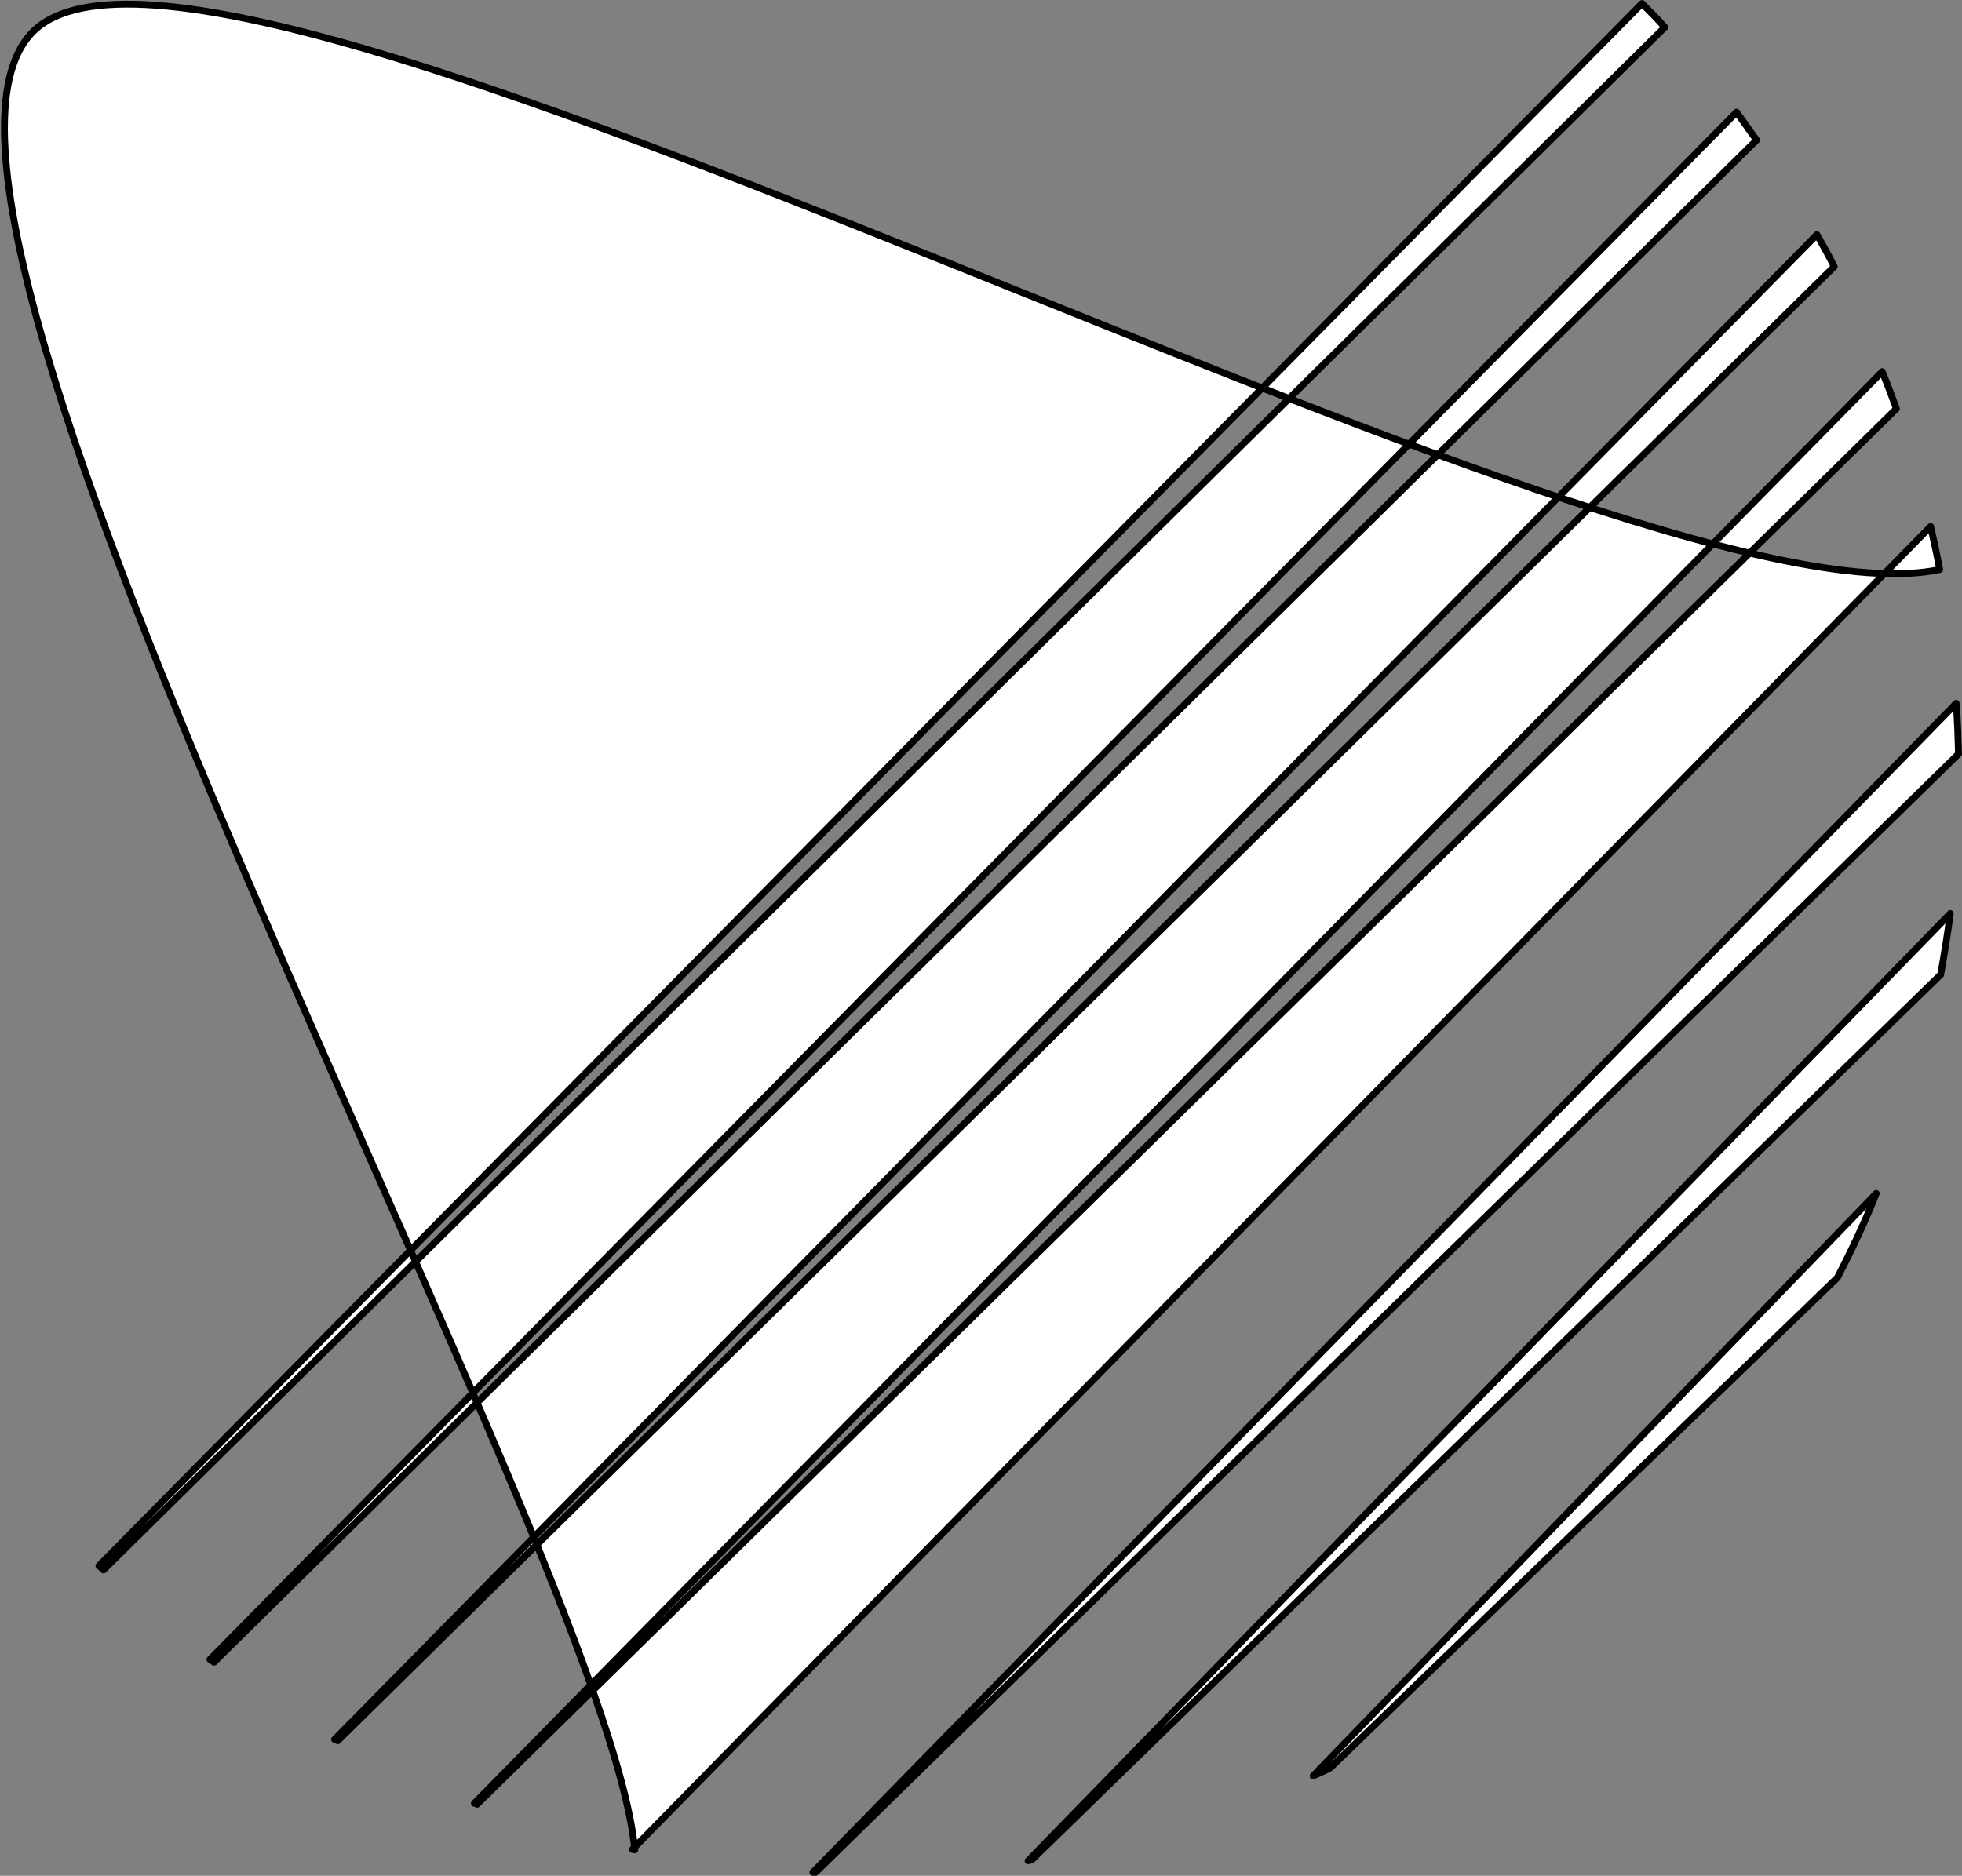 <svg width="1968" height="1882" xmlns="http://www.w3.org/2000/svg" xmlns:xlink="http://www.w3.org/1999/xlink" xml:space="preserve" overflow="hidden"><rect width="100%" height="100%" fill="#808080" stroke="none"/><g transform="translate(4 3)"><path d="M632.702 1853C605.127 1550.02-157.22 207.578 30.009 27.886 217.238-151.805 1622.57 636.699 1941.68 568.386 1938.93 553.725 1935.77 539.472 1932.52 525.219L630.362 1852.59C631.278 1852.59 631.786 1852.59 632.702 1853ZM474.575 1807.19 1898.23 407.02C1893.65 394.599 1889.07 382.28 1883.98 369.86L471.828 1806.27C472.744 1806.27 473.659 1806.78 474.575 1807.19ZM334.866 1743.45 1835.85 264.488C1830.36 253.493 1824.45 242.905 1818.45 232.419L331.61 1742.13C332.627 1742.13 333.95 1743.05 334.866 1743.45ZM1030.87 1863.08 1942.59 974.905C1946.25 954.747 1949.51 934.08 1952.26 913.515L1027.21 1864C1028.12 1863.59 1029.44 1863.59 1030.87 1863.08ZM814.131 1875.5 1960.5 753.473C1959.99 736.573 1959.58 719.571 1958.16 702.671L811.383 1875.5 814.131 1875.5ZM1330.54 1770.54 1839.11 1278.8C1853.25 1251.21 1866.58 1223.32 1877.98 1194.4L1313.14 1778.78C1319.04 1776.03 1325.04 1773.79 1330.54 1770.54ZM210.725 1664.66 1758.01 137.534C1751.09 128.371 1744.68 118.699 1737.86 109.536L206.553 1661.91C207.978 1662.82 209.301 1663.74 210.725 1664.66ZM99.812 1572.11 1665.92 24.323C1658.59 16.076 1650.76 8.237 1643.03 0.5L95.234 1567.94C97.065 1569.36 98.49 1570.69 99.812 1572.11Z" stroke="#000000" stroke-width="6.875" stroke-linejoin="round" stroke-miterlimit="10" fill="#FFFFFF" fill-rule="evenodd"/></g></svg>